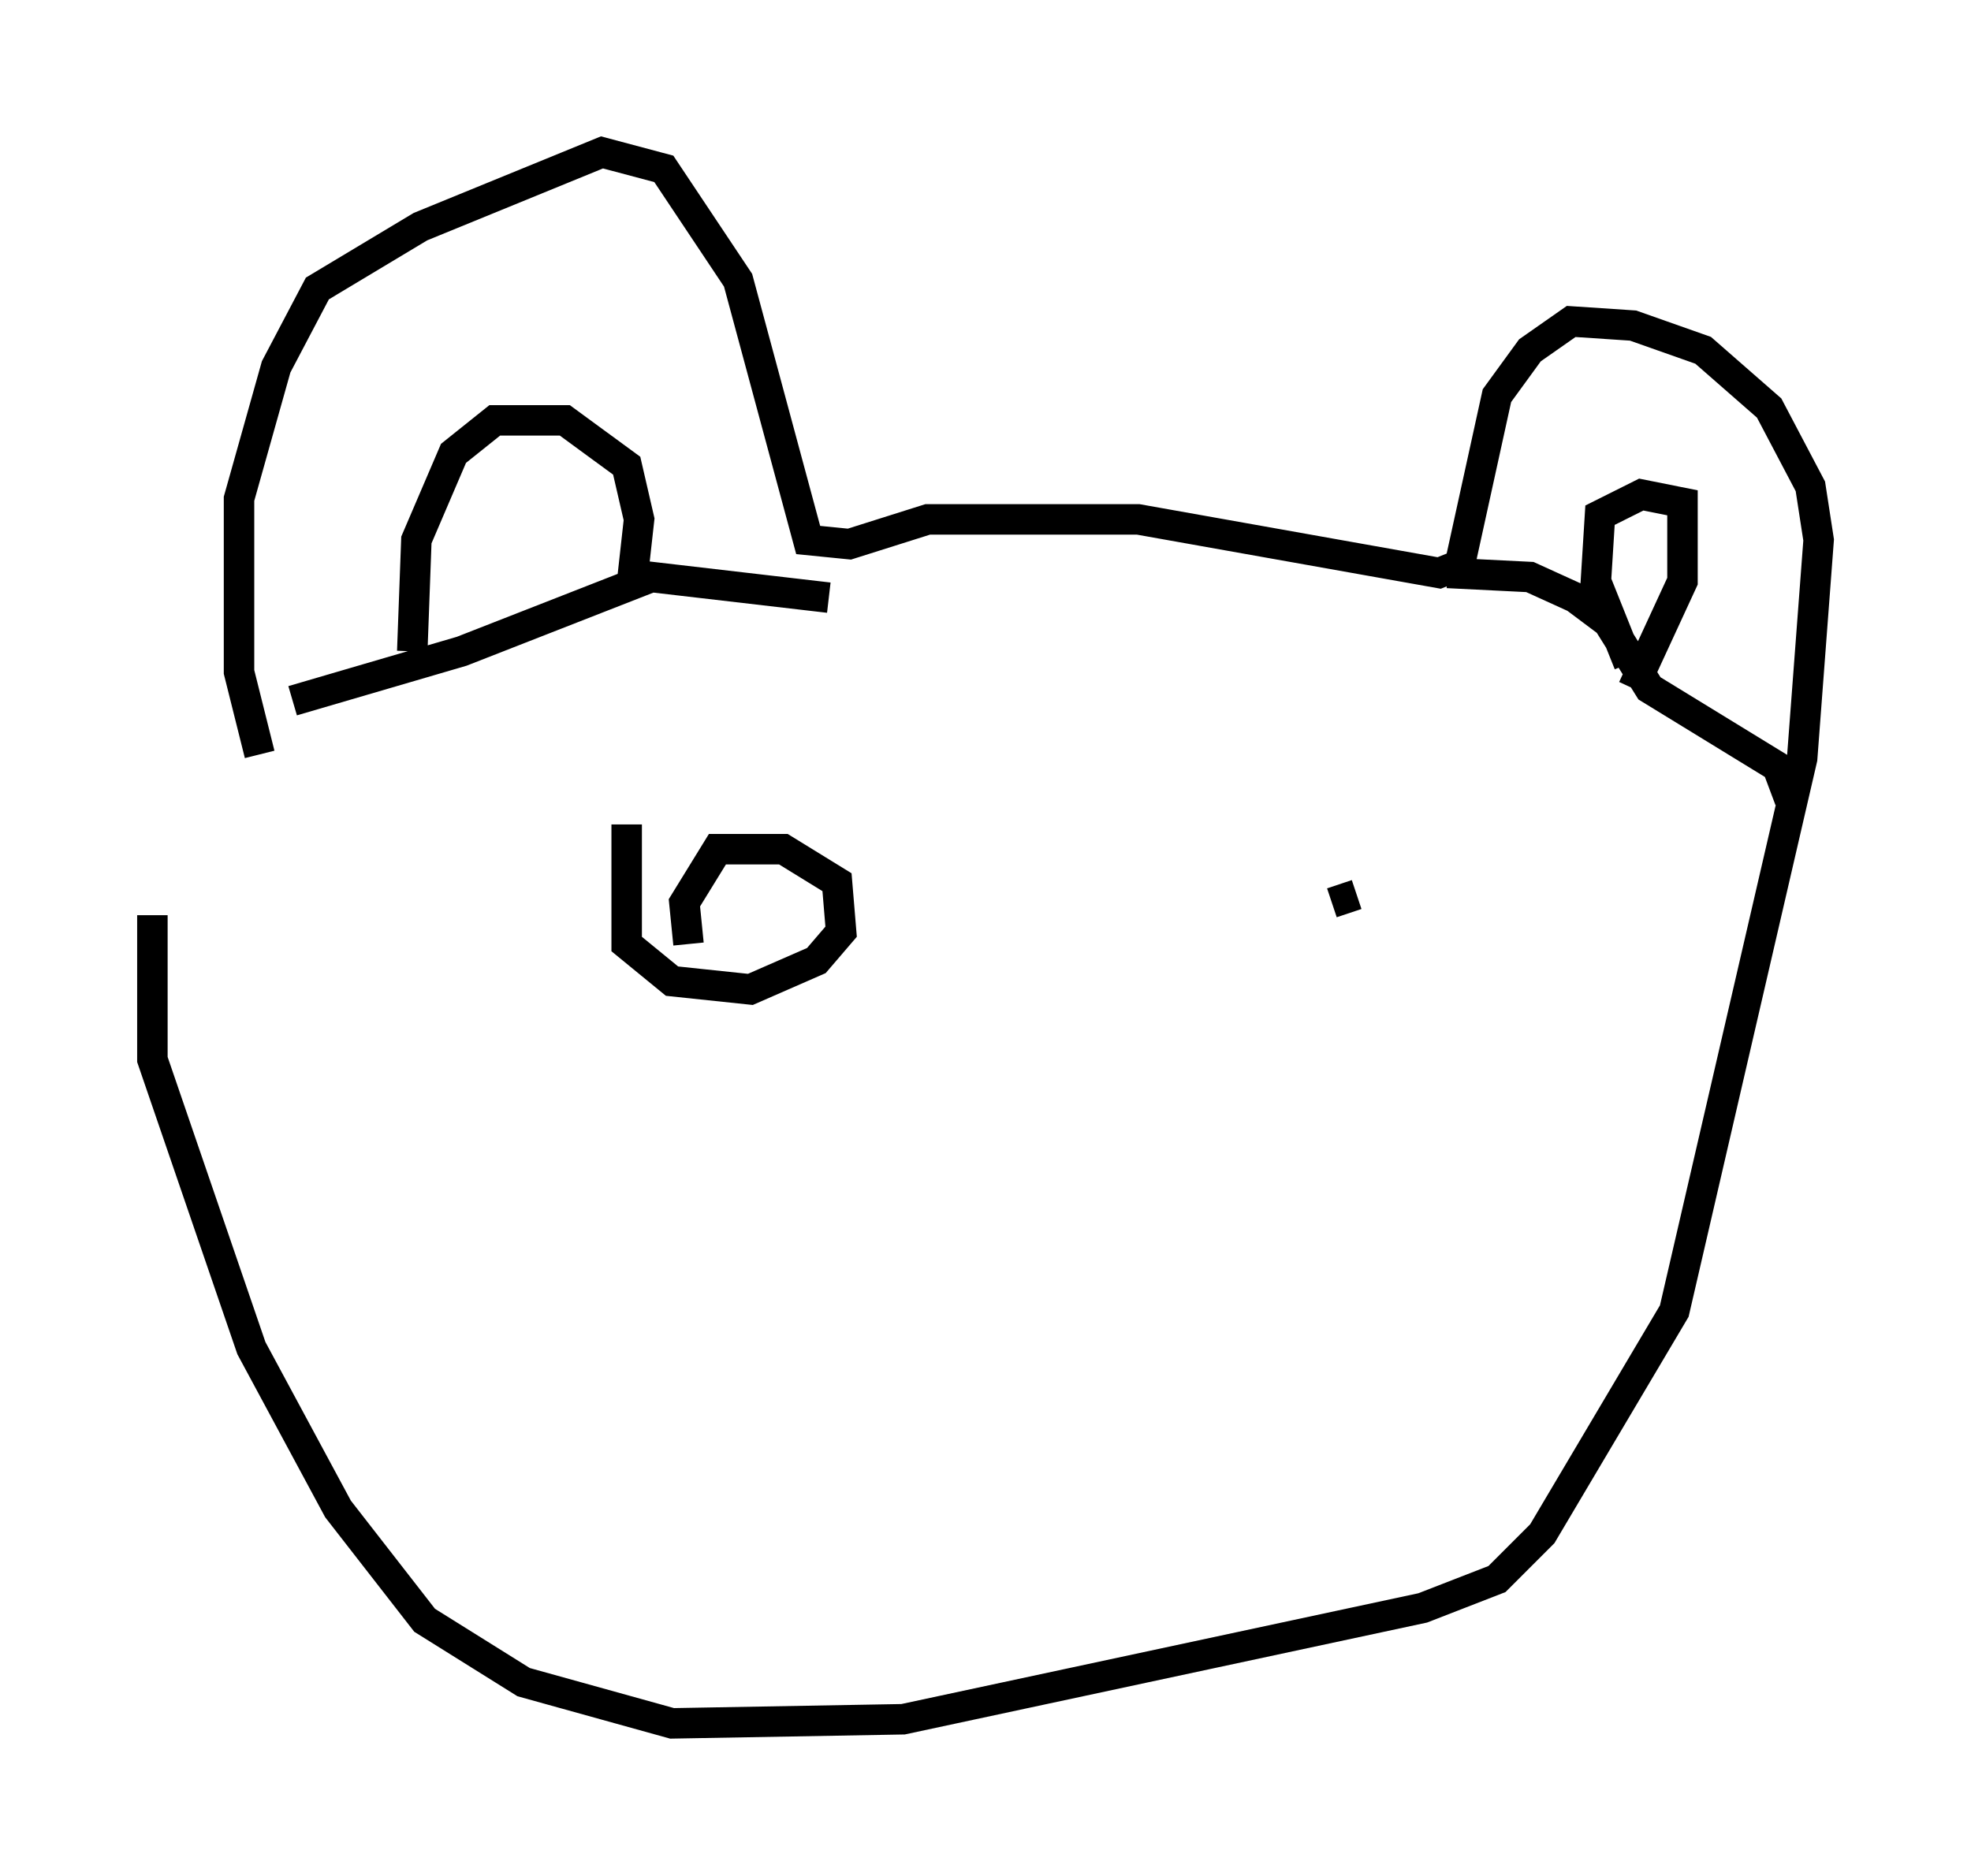 <?xml version="1.0" encoding="utf-8" ?>
<svg baseProfile="full" height="61.556" version="1.1" width="64.668" xmlns="http://www.w3.org/2000/svg" xmlns:ev="http://www.w3.org/2001/xml-events" xmlns:xlink="http://www.w3.org/1999/xlink"><defs /><rect fill="white" height="61.556" width="64.668" x="0" y="0" /><path d="M7.03, 22.591 m-2.03, 7.442 l0.0, 4.736 3.248, 9.472 l2.842, 5.277 2.842, 3.654 l3.248, 2.03 4.871, 1.353 l7.578, -0.135 17.05, -3.654 l2.436, -0.947 1.488, -1.488 l4.33, -7.307 4.195, -18.132 l0.541, -7.172 -0.271, -1.759 l-1.353, -2.571 -2.165, -1.894 l-2.3, -0.812 -2.03, -0.135 l-1.353, 0.947 -1.083, 1.488 l-1.218, 5.548 -0.677, 0.271 l-9.878, -1.759 -6.901, 0.0 l-2.571, 0.812 -1.353, -0.135 l-2.3, -8.525 -2.436, -3.654 l-2.03, -0.541 -5.954, 2.436 l-3.383, 2.03 -1.353, 2.571 l-1.218, 4.33 0.0, 5.683 l0.677, 2.706 m5.007, -3.383 l0.135, -3.654 1.218, -2.842 l1.353, -1.083 2.3, 0.0 l2.03, 1.488 0.406, 1.759 l-0.271, 2.436 m-11.096, 3.518 l5.548, -1.624 6.225, -2.436 l5.819, 0.677 m26.251, 2.165 l-1.083, -2.706 0.135, -2.165 l1.353, -0.677 1.353, 0.271 l0.0, 2.571 -1.624, 3.518 m-6.089, -3.789 l2.706, 0.135 1.488, 0.677 l1.083, 0.812 1.353, 2.165 l4.195, 2.571 0.406, 1.083 m-38.159, 0.812 l0.0, 3.924 1.488, 1.218 l2.571, 0.271 2.165, -0.947 l0.812, -0.947 -0.135, -1.624 l-1.759, -1.083 -2.165, 0.0 l-1.083, 1.759 0.135, 1.353 m21.921, -1.624 l-0.812, 0.271 " fill="none" stroke="black" stroke-width="1" /></svg>